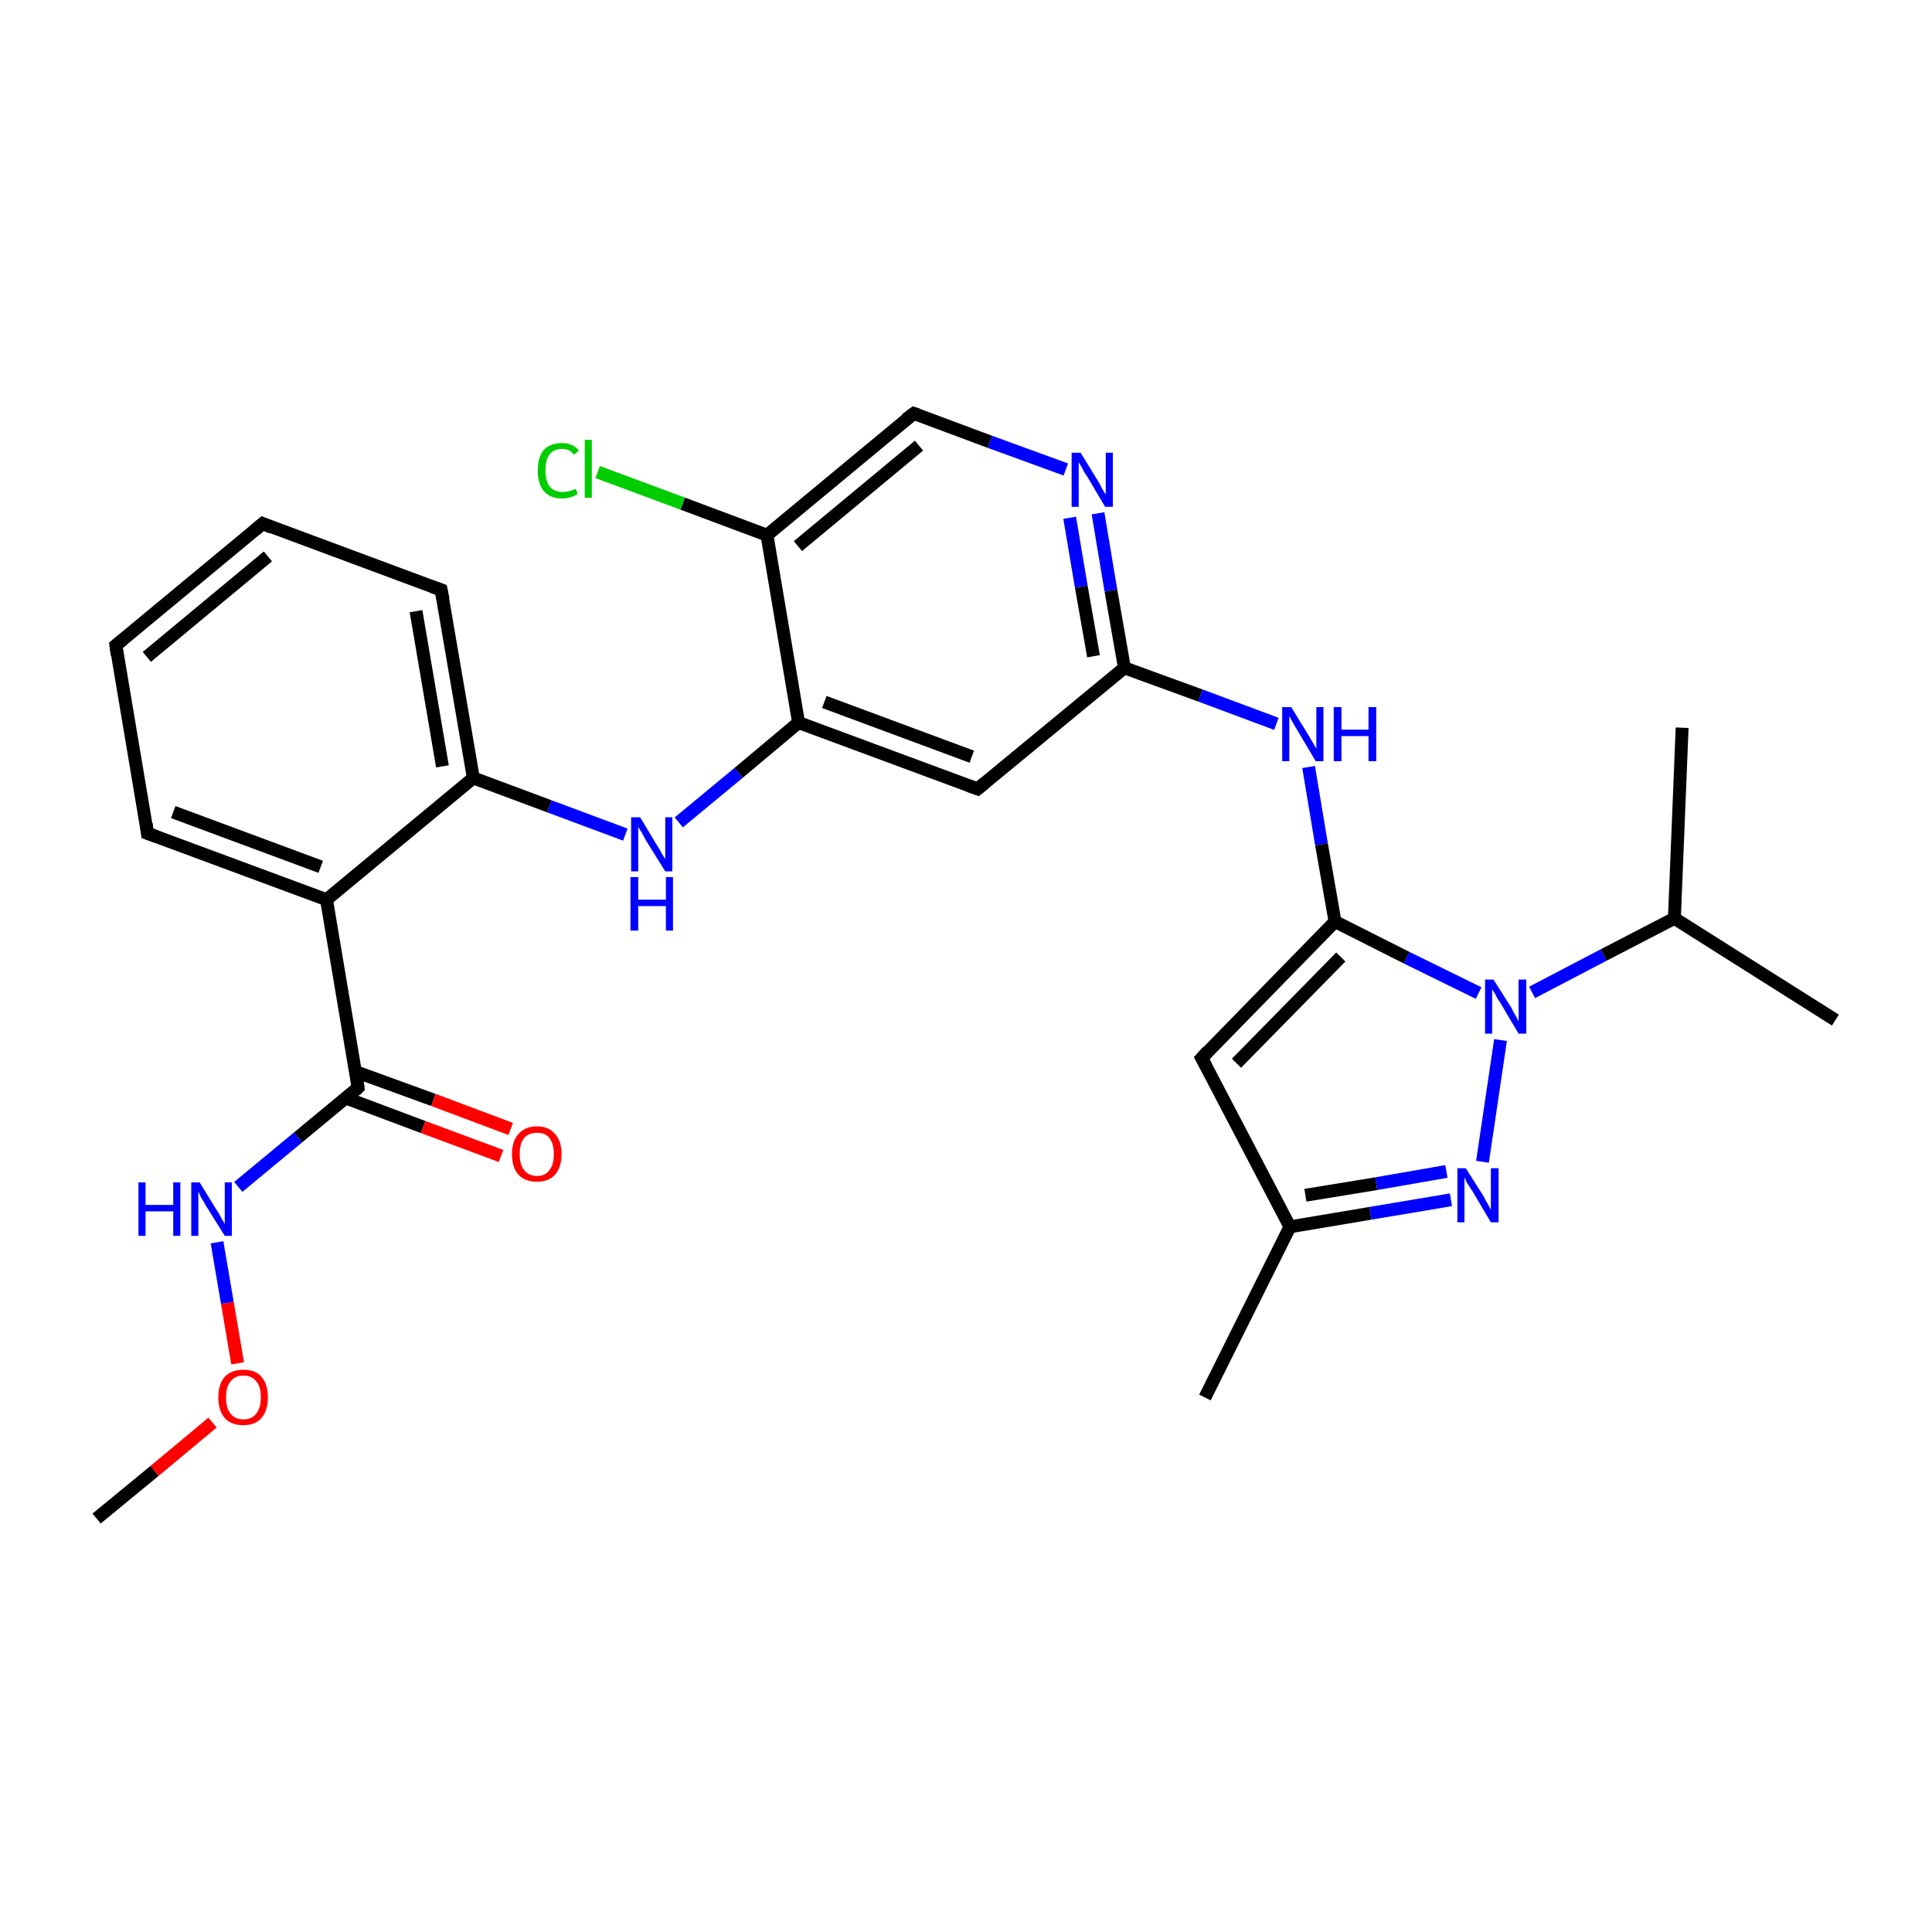 <?xml version='1.0' encoding='iso-8859-1'?>
<svg version='1.1' baseProfile='full'
              xmlns='http://www.w3.org/2000/svg'
                      xmlns:rdkit='http://www.rdkit.org/xml'
                      xmlns:xlink='http://www.w3.org/1999/xlink'
                  xml:space='preserve'
width='300px' height='300px' viewBox='0 0 300 300'>
<!-- END OF HEADER -->
<rect style='opacity:1.0;fill:#FFFFFF;stroke:none' width='300.0' height='300.0' x='0.0' y='0.0'> </rect>
<path class='bond-0 atom-0 atom-1' d='M 15.0,235.8 L 24.0,228.4' style='fill:none;fill-rule:evenodd;stroke:#000000;stroke-width:2.0px;stroke-linecap:butt;stroke-linejoin:miter;stroke-opacity:1' />
<path class='bond-0 atom-0 atom-1' d='M 24.0,228.4 L 33.0,220.9' style='fill:none;fill-rule:evenodd;stroke:#FF0000;stroke-width:2.0px;stroke-linecap:butt;stroke-linejoin:miter;stroke-opacity:1' />
<path class='bond-1 atom-1 atom-2' d='M 36.9,211.7 L 35.3,202.3' style='fill:none;fill-rule:evenodd;stroke:#FF0000;stroke-width:2.0px;stroke-linecap:butt;stroke-linejoin:miter;stroke-opacity:1' />
<path class='bond-1 atom-1 atom-2' d='M 35.3,202.3 L 33.7,192.9' style='fill:none;fill-rule:evenodd;stroke:#0000FF;stroke-width:2.0px;stroke-linecap:butt;stroke-linejoin:miter;stroke-opacity:1' />
<path class='bond-2 atom-2 atom-3' d='M 37.0,184.3 L 46.3,176.6' style='fill:none;fill-rule:evenodd;stroke:#0000FF;stroke-width:2.0px;stroke-linecap:butt;stroke-linejoin:miter;stroke-opacity:1' />
<path class='bond-2 atom-2 atom-3' d='M 46.3,176.6 L 55.6,168.9' style='fill:none;fill-rule:evenodd;stroke:#000000;stroke-width:2.0px;stroke-linecap:butt;stroke-linejoin:miter;stroke-opacity:1' />
<path class='bond-3 atom-3 atom-4' d='M 53.7,170.5 L 65.7,175.0' style='fill:none;fill-rule:evenodd;stroke:#000000;stroke-width:2.0px;stroke-linecap:butt;stroke-linejoin:miter;stroke-opacity:1' />
<path class='bond-3 atom-3 atom-4' d='M 65.7,175.0 L 77.8,179.5' style='fill:none;fill-rule:evenodd;stroke:#FF0000;stroke-width:2.0px;stroke-linecap:butt;stroke-linejoin:miter;stroke-opacity:1' />
<path class='bond-3 atom-3 atom-4' d='M 55.2,166.4 L 67.3,170.8' style='fill:none;fill-rule:evenodd;stroke:#000000;stroke-width:2.0px;stroke-linecap:butt;stroke-linejoin:miter;stroke-opacity:1' />
<path class='bond-3 atom-3 atom-4' d='M 67.3,170.8 L 79.3,175.3' style='fill:none;fill-rule:evenodd;stroke:#FF0000;stroke-width:2.0px;stroke-linecap:butt;stroke-linejoin:miter;stroke-opacity:1' />
<path class='bond-4 atom-3 atom-5' d='M 55.6,168.9 L 50.7,139.7' style='fill:none;fill-rule:evenodd;stroke:#000000;stroke-width:2.0px;stroke-linecap:butt;stroke-linejoin:miter;stroke-opacity:1' />
<path class='bond-5 atom-5 atom-6' d='M 50.7,139.7 L 22.9,129.4' style='fill:none;fill-rule:evenodd;stroke:#000000;stroke-width:2.0px;stroke-linecap:butt;stroke-linejoin:miter;stroke-opacity:1' />
<path class='bond-5 atom-5 atom-6' d='M 49.8,134.6 L 26.9,126.1' style='fill:none;fill-rule:evenodd;stroke:#000000;stroke-width:2.0px;stroke-linecap:butt;stroke-linejoin:miter;stroke-opacity:1' />
<path class='bond-6 atom-6 atom-7' d='M 22.9,129.4 L 18.0,100.2' style='fill:none;fill-rule:evenodd;stroke:#000000;stroke-width:2.0px;stroke-linecap:butt;stroke-linejoin:miter;stroke-opacity:1' />
<path class='bond-7 atom-7 atom-8' d='M 18.0,100.2 L 40.8,81.3' style='fill:none;fill-rule:evenodd;stroke:#000000;stroke-width:2.0px;stroke-linecap:butt;stroke-linejoin:miter;stroke-opacity:1' />
<path class='bond-7 atom-7 atom-8' d='M 22.8,102.0 L 41.6,86.4' style='fill:none;fill-rule:evenodd;stroke:#000000;stroke-width:2.0px;stroke-linecap:butt;stroke-linejoin:miter;stroke-opacity:1' />
<path class='bond-8 atom-8 atom-9' d='M 40.8,81.3 L 68.5,91.6' style='fill:none;fill-rule:evenodd;stroke:#000000;stroke-width:2.0px;stroke-linecap:butt;stroke-linejoin:miter;stroke-opacity:1' />
<path class='bond-9 atom-9 atom-10' d='M 68.5,91.6 L 73.5,120.8' style='fill:none;fill-rule:evenodd;stroke:#000000;stroke-width:2.0px;stroke-linecap:butt;stroke-linejoin:miter;stroke-opacity:1' />
<path class='bond-9 atom-9 atom-10' d='M 64.6,94.9 L 68.7,119.0' style='fill:none;fill-rule:evenodd;stroke:#000000;stroke-width:2.0px;stroke-linecap:butt;stroke-linejoin:miter;stroke-opacity:1' />
<path class='bond-10 atom-10 atom-11' d='M 73.5,120.8 L 85.3,125.2' style='fill:none;fill-rule:evenodd;stroke:#000000;stroke-width:2.0px;stroke-linecap:butt;stroke-linejoin:miter;stroke-opacity:1' />
<path class='bond-10 atom-10 atom-11' d='M 85.3,125.2 L 97.1,129.6' style='fill:none;fill-rule:evenodd;stroke:#0000FF;stroke-width:2.0px;stroke-linecap:butt;stroke-linejoin:miter;stroke-opacity:1' />
<path class='bond-11 atom-11 atom-12' d='M 105.4,127.7 L 114.7,120.0' style='fill:none;fill-rule:evenodd;stroke:#0000FF;stroke-width:2.0px;stroke-linecap:butt;stroke-linejoin:miter;stroke-opacity:1' />
<path class='bond-11 atom-11 atom-12' d='M 114.7,120.0 L 124.0,112.2' style='fill:none;fill-rule:evenodd;stroke:#000000;stroke-width:2.0px;stroke-linecap:butt;stroke-linejoin:miter;stroke-opacity:1' />
<path class='bond-12 atom-12 atom-13' d='M 124.0,112.2 L 151.8,122.5' style='fill:none;fill-rule:evenodd;stroke:#000000;stroke-width:2.0px;stroke-linecap:butt;stroke-linejoin:miter;stroke-opacity:1' />
<path class='bond-12 atom-12 atom-13' d='M 128.0,109.0 L 150.9,117.5' style='fill:none;fill-rule:evenodd;stroke:#000000;stroke-width:2.0px;stroke-linecap:butt;stroke-linejoin:miter;stroke-opacity:1' />
<path class='bond-13 atom-13 atom-14' d='M 151.8,122.5 L 174.6,103.7' style='fill:none;fill-rule:evenodd;stroke:#000000;stroke-width:2.0px;stroke-linecap:butt;stroke-linejoin:miter;stroke-opacity:1' />
<path class='bond-14 atom-14 atom-15' d='M 174.6,103.7 L 186.4,108.0' style='fill:none;fill-rule:evenodd;stroke:#000000;stroke-width:2.0px;stroke-linecap:butt;stroke-linejoin:miter;stroke-opacity:1' />
<path class='bond-14 atom-14 atom-15' d='M 186.4,108.0 L 198.2,112.4' style='fill:none;fill-rule:evenodd;stroke:#0000FF;stroke-width:2.0px;stroke-linecap:butt;stroke-linejoin:miter;stroke-opacity:1' />
<path class='bond-15 atom-15 atom-16' d='M 203.2,119.1 L 205.2,131.1' style='fill:none;fill-rule:evenodd;stroke:#0000FF;stroke-width:2.0px;stroke-linecap:butt;stroke-linejoin:miter;stroke-opacity:1' />
<path class='bond-15 atom-15 atom-16' d='M 205.2,131.1 L 207.3,143.1' style='fill:none;fill-rule:evenodd;stroke:#000000;stroke-width:2.0px;stroke-linecap:butt;stroke-linejoin:miter;stroke-opacity:1' />
<path class='bond-16 atom-16 atom-17' d='M 207.3,143.1 L 186.6,164.3' style='fill:none;fill-rule:evenodd;stroke:#000000;stroke-width:2.0px;stroke-linecap:butt;stroke-linejoin:miter;stroke-opacity:1' />
<path class='bond-16 atom-16 atom-17' d='M 208.2,148.6 L 192.0,165.1' style='fill:none;fill-rule:evenodd;stroke:#000000;stroke-width:2.0px;stroke-linecap:butt;stroke-linejoin:miter;stroke-opacity:1' />
<path class='bond-17 atom-17 atom-18' d='M 186.6,164.3 L 200.3,190.5' style='fill:none;fill-rule:evenodd;stroke:#000000;stroke-width:2.0px;stroke-linecap:butt;stroke-linejoin:miter;stroke-opacity:1' />
<path class='bond-18 atom-18 atom-19' d='M 200.3,190.5 L 187.1,217.0' style='fill:none;fill-rule:evenodd;stroke:#000000;stroke-width:2.0px;stroke-linecap:butt;stroke-linejoin:miter;stroke-opacity:1' />
<path class='bond-19 atom-18 atom-20' d='M 200.3,190.5 L 212.8,188.4' style='fill:none;fill-rule:evenodd;stroke:#000000;stroke-width:2.0px;stroke-linecap:butt;stroke-linejoin:miter;stroke-opacity:1' />
<path class='bond-19 atom-18 atom-20' d='M 212.8,188.4 L 225.3,186.3' style='fill:none;fill-rule:evenodd;stroke:#0000FF;stroke-width:2.0px;stroke-linecap:butt;stroke-linejoin:miter;stroke-opacity:1' />
<path class='bond-19 atom-18 atom-20' d='M 202.7,185.6 L 213.7,183.8' style='fill:none;fill-rule:evenodd;stroke:#000000;stroke-width:2.0px;stroke-linecap:butt;stroke-linejoin:miter;stroke-opacity:1' />
<path class='bond-19 atom-18 atom-20' d='M 213.7,183.8 L 224.6,181.9' style='fill:none;fill-rule:evenodd;stroke:#0000FF;stroke-width:2.0px;stroke-linecap:butt;stroke-linejoin:miter;stroke-opacity:1' />
<path class='bond-20 atom-20 atom-21' d='M 230.2,180.4 L 233.0,161.5' style='fill:none;fill-rule:evenodd;stroke:#0000FF;stroke-width:2.0px;stroke-linecap:butt;stroke-linejoin:miter;stroke-opacity:1' />
<path class='bond-21 atom-21 atom-22' d='M 237.9,154.1 L 249.0,148.3' style='fill:none;fill-rule:evenodd;stroke:#0000FF;stroke-width:2.0px;stroke-linecap:butt;stroke-linejoin:miter;stroke-opacity:1' />
<path class='bond-21 atom-21 atom-22' d='M 249.0,148.3 L 260.0,142.6' style='fill:none;fill-rule:evenodd;stroke:#000000;stroke-width:2.0px;stroke-linecap:butt;stroke-linejoin:miter;stroke-opacity:1' />
<path class='bond-22 atom-22 atom-23' d='M 260.0,142.6 L 261.2,113.0' style='fill:none;fill-rule:evenodd;stroke:#000000;stroke-width:2.0px;stroke-linecap:butt;stroke-linejoin:miter;stroke-opacity:1' />
<path class='bond-23 atom-22 atom-24' d='M 260.0,142.6 L 285.0,158.4' style='fill:none;fill-rule:evenodd;stroke:#000000;stroke-width:2.0px;stroke-linecap:butt;stroke-linejoin:miter;stroke-opacity:1' />
<path class='bond-24 atom-14 atom-25' d='M 174.6,103.7 L 172.5,91.7' style='fill:none;fill-rule:evenodd;stroke:#000000;stroke-width:2.0px;stroke-linecap:butt;stroke-linejoin:miter;stroke-opacity:1' />
<path class='bond-24 atom-14 atom-25' d='M 172.5,91.7 L 170.5,79.7' style='fill:none;fill-rule:evenodd;stroke:#0000FF;stroke-width:2.0px;stroke-linecap:butt;stroke-linejoin:miter;stroke-opacity:1' />
<path class='bond-24 atom-14 atom-25' d='M 169.8,101.9 L 167.9,91.1' style='fill:none;fill-rule:evenodd;stroke:#000000;stroke-width:2.0px;stroke-linecap:butt;stroke-linejoin:miter;stroke-opacity:1' />
<path class='bond-24 atom-14 atom-25' d='M 167.9,91.1 L 166.1,80.4' style='fill:none;fill-rule:evenodd;stroke:#0000FF;stroke-width:2.0px;stroke-linecap:butt;stroke-linejoin:miter;stroke-opacity:1' />
<path class='bond-25 atom-25 atom-26' d='M 165.5,72.9 L 153.7,68.6' style='fill:none;fill-rule:evenodd;stroke:#0000FF;stroke-width:2.0px;stroke-linecap:butt;stroke-linejoin:miter;stroke-opacity:1' />
<path class='bond-25 atom-25 atom-26' d='M 153.7,68.6 L 141.9,64.2' style='fill:none;fill-rule:evenodd;stroke:#000000;stroke-width:2.0px;stroke-linecap:butt;stroke-linejoin:miter;stroke-opacity:1' />
<path class='bond-26 atom-26 atom-27' d='M 141.9,64.2 L 119.1,83.1' style='fill:none;fill-rule:evenodd;stroke:#000000;stroke-width:2.0px;stroke-linecap:butt;stroke-linejoin:miter;stroke-opacity:1' />
<path class='bond-26 atom-26 atom-27' d='M 142.7,69.2 L 123.9,84.8' style='fill:none;fill-rule:evenodd;stroke:#000000;stroke-width:2.0px;stroke-linecap:butt;stroke-linejoin:miter;stroke-opacity:1' />
<path class='bond-27 atom-27 atom-28' d='M 119.1,83.1 L 106.0,78.2' style='fill:none;fill-rule:evenodd;stroke:#000000;stroke-width:2.0px;stroke-linecap:butt;stroke-linejoin:miter;stroke-opacity:1' />
<path class='bond-27 atom-27 atom-28' d='M 106.0,78.2 L 92.8,73.3' style='fill:none;fill-rule:evenodd;stroke:#00CC00;stroke-width:2.0px;stroke-linecap:butt;stroke-linejoin:miter;stroke-opacity:1' />
<path class='bond-28 atom-10 atom-5' d='M 73.5,120.8 L 50.7,139.7' style='fill:none;fill-rule:evenodd;stroke:#000000;stroke-width:2.0px;stroke-linecap:butt;stroke-linejoin:miter;stroke-opacity:1' />
<path class='bond-29 atom-27 atom-12' d='M 119.1,83.1 L 124.0,112.2' style='fill:none;fill-rule:evenodd;stroke:#000000;stroke-width:2.0px;stroke-linecap:butt;stroke-linejoin:miter;stroke-opacity:1' />
<path class='bond-30 atom-21 atom-16' d='M 229.6,154.2 L 218.4,148.7' style='fill:none;fill-rule:evenodd;stroke:#0000FF;stroke-width:2.0px;stroke-linecap:butt;stroke-linejoin:miter;stroke-opacity:1' />
<path class='bond-30 atom-21 atom-16' d='M 218.4,148.7 L 207.3,143.1' style='fill:none;fill-rule:evenodd;stroke:#000000;stroke-width:2.0px;stroke-linecap:butt;stroke-linejoin:miter;stroke-opacity:1' />
<path d='M 55.2,169.3 L 55.6,168.9 L 55.4,167.4' style='fill:none;stroke:#000000;stroke-width:2.0px;stroke-linecap:butt;stroke-linejoin:miter;stroke-miterlimit:10;stroke-opacity:1;' />
<path d='M 24.3,129.9 L 22.9,129.4 L 22.7,127.9' style='fill:none;stroke:#000000;stroke-width:2.0px;stroke-linecap:butt;stroke-linejoin:miter;stroke-miterlimit:10;stroke-opacity:1;' />
<path d='M 18.2,101.7 L 18.0,100.2 L 19.1,99.3' style='fill:none;stroke:#000000;stroke-width:2.0px;stroke-linecap:butt;stroke-linejoin:miter;stroke-miterlimit:10;stroke-opacity:1;' />
<path d='M 39.6,82.3 L 40.8,81.3 L 42.2,81.9' style='fill:none;stroke:#000000;stroke-width:2.0px;stroke-linecap:butt;stroke-linejoin:miter;stroke-miterlimit:10;stroke-opacity:1;' />
<path d='M 67.1,91.1 L 68.5,91.6 L 68.8,93.1' style='fill:none;stroke:#000000;stroke-width:2.0px;stroke-linecap:butt;stroke-linejoin:miter;stroke-miterlimit:10;stroke-opacity:1;' />
<path d='M 150.4,122.0 L 151.8,122.5 L 152.9,121.6' style='fill:none;stroke:#000000;stroke-width:2.0px;stroke-linecap:butt;stroke-linejoin:miter;stroke-miterlimit:10;stroke-opacity:1;' />
<path d='M 187.6,163.2 L 186.6,164.3 L 187.3,165.6' style='fill:none;stroke:#000000;stroke-width:2.0px;stroke-linecap:butt;stroke-linejoin:miter;stroke-miterlimit:10;stroke-opacity:1;' />
<path d='M 142.5,64.4 L 141.9,64.2 L 140.7,65.1' style='fill:none;stroke:#000000;stroke-width:2.0px;stroke-linecap:butt;stroke-linejoin:miter;stroke-miterlimit:10;stroke-opacity:1;' />
<path class='atom-1' d='M 33.9 217.0
Q 33.9 214.9, 34.9 213.8
Q 35.9 212.7, 37.8 212.7
Q 39.7 212.7, 40.6 213.8
Q 41.6 214.9, 41.6 217.0
Q 41.6 219.0, 40.6 220.2
Q 39.6 221.3, 37.8 221.3
Q 35.9 221.3, 34.9 220.2
Q 33.9 219.0, 33.9 217.0
M 37.8 220.4
Q 39.1 220.4, 39.8 219.5
Q 40.5 218.6, 40.5 217.0
Q 40.5 215.3, 39.8 214.5
Q 39.1 213.6, 37.8 213.6
Q 36.5 213.6, 35.8 214.5
Q 35.1 215.3, 35.1 217.0
Q 35.1 218.7, 35.8 219.5
Q 36.5 220.4, 37.8 220.4
' fill='#FF0000'/>
<path class='atom-2' d='M 21.5 183.6
L 22.6 183.6
L 22.6 187.1
L 26.9 187.1
L 26.9 183.6
L 28.0 183.6
L 28.0 191.9
L 26.9 191.9
L 26.9 188.1
L 22.6 188.1
L 22.6 191.9
L 21.5 191.9
L 21.5 183.6
' fill='#0000FF'/>
<path class='atom-2' d='M 31.0 183.6
L 33.7 188.0
Q 34.0 188.4, 34.4 189.2
Q 34.9 190.0, 34.9 190.1
L 34.9 183.6
L 36.0 183.6
L 36.0 191.9
L 34.9 191.9
L 31.9 187.1
Q 31.6 186.5, 31.2 185.9
Q 30.9 185.2, 30.8 185.0
L 30.8 191.9
L 29.7 191.9
L 29.7 183.6
L 31.0 183.6
' fill='#0000FF'/>
<path class='atom-4' d='M 79.5 179.2
Q 79.5 177.2, 80.5 176.1
Q 81.5 174.9, 83.4 174.9
Q 85.2 174.9, 86.2 176.1
Q 87.2 177.2, 87.2 179.2
Q 87.2 181.2, 86.2 182.4
Q 85.2 183.5, 83.4 183.5
Q 81.5 183.5, 80.5 182.4
Q 79.5 181.3, 79.5 179.2
M 83.4 182.6
Q 84.7 182.6, 85.3 181.7
Q 86.0 180.9, 86.0 179.2
Q 86.0 177.6, 85.3 176.7
Q 84.7 175.9, 83.4 175.9
Q 82.1 175.9, 81.4 176.7
Q 80.7 177.5, 80.7 179.2
Q 80.7 180.9, 81.4 181.7
Q 82.1 182.6, 83.4 182.6
' fill='#FF0000'/>
<path class='atom-11' d='M 99.4 126.9
L 102.1 131.4
Q 102.4 131.8, 102.8 132.6
Q 103.3 133.4, 103.3 133.4
L 103.3 126.9
L 104.4 126.9
L 104.4 135.3
L 103.3 135.3
L 100.3 130.5
Q 100.0 129.9, 99.6 129.2
Q 99.2 128.6, 99.1 128.4
L 99.1 135.3
L 98.0 135.3
L 98.0 126.9
L 99.4 126.9
' fill='#0000FF'/>
<path class='atom-11' d='M 97.9 136.2
L 99.1 136.2
L 99.1 139.7
L 103.4 139.7
L 103.4 136.2
L 104.5 136.2
L 104.5 144.5
L 103.4 144.5
L 103.4 140.7
L 99.1 140.7
L 99.1 144.5
L 97.9 144.5
L 97.9 136.2
' fill='#0000FF'/>
<path class='atom-15' d='M 200.5 109.8
L 203.2 114.2
Q 203.5 114.7, 203.9 115.4
Q 204.4 116.2, 204.4 116.3
L 204.4 109.8
L 205.5 109.8
L 205.5 118.2
L 204.3 118.2
L 201.4 113.3
Q 201.0 112.7, 200.7 112.1
Q 200.3 111.4, 200.2 111.2
L 200.2 118.2
L 199.1 118.2
L 199.1 109.8
L 200.5 109.8
' fill='#0000FF'/>
<path class='atom-15' d='M 207.1 109.8
L 208.3 109.8
L 208.3 113.3
L 212.5 113.3
L 212.5 109.8
L 213.7 109.8
L 213.7 118.2
L 212.5 118.2
L 212.5 114.3
L 208.3 114.3
L 208.3 118.2
L 207.1 118.2
L 207.1 109.8
' fill='#0000FF'/>
<path class='atom-20' d='M 227.6 181.4
L 230.4 185.8
Q 230.6 186.3, 231.1 187.1
Q 231.5 187.8, 231.5 187.9
L 231.5 181.4
L 232.7 181.4
L 232.7 189.8
L 231.5 189.8
L 228.6 184.9
Q 228.2 184.3, 227.8 183.7
Q 227.5 183.0, 227.4 182.8
L 227.4 189.8
L 226.3 189.8
L 226.3 181.4
L 227.6 181.4
' fill='#0000FF'/>
<path class='atom-21' d='M 231.9 152.1
L 234.7 156.5
Q 234.9 157.0, 235.4 157.8
Q 235.8 158.6, 235.8 158.6
L 235.8 152.1
L 237.0 152.1
L 237.0 160.5
L 235.8 160.5
L 232.9 155.6
Q 232.5 155.1, 232.2 154.4
Q 231.8 153.8, 231.7 153.6
L 231.7 160.5
L 230.6 160.5
L 230.6 152.1
L 231.9 152.1
' fill='#0000FF'/>
<path class='atom-25' d='M 167.8 70.3
L 170.5 74.7
Q 170.8 75.2, 171.2 76.0
Q 171.7 76.8, 171.7 76.8
L 171.7 70.3
L 172.8 70.3
L 172.8 78.7
L 171.6 78.7
L 168.7 73.8
Q 168.3 73.3, 168.0 72.6
Q 167.6 72.0, 167.5 71.7
L 167.5 78.7
L 166.4 78.7
L 166.4 70.3
L 167.8 70.3
' fill='#0000FF'/>
<path class='atom-28' d='M 83.5 73.1
Q 83.5 71.0, 84.4 69.9
Q 85.4 68.8, 87.3 68.8
Q 89.0 68.8, 89.9 70.0
L 89.1 70.6
Q 88.5 69.7, 87.3 69.7
Q 86.0 69.7, 85.3 70.6
Q 84.7 71.4, 84.7 73.1
Q 84.7 74.7, 85.4 75.6
Q 86.1 76.4, 87.4 76.4
Q 88.3 76.4, 89.4 75.9
L 89.7 76.7
Q 89.3 77.0, 88.6 77.2
Q 88.0 77.4, 87.2 77.4
Q 85.4 77.4, 84.4 76.2
Q 83.5 75.1, 83.5 73.1
' fill='#00CC00'/>
<path class='atom-28' d='M 90.8 68.3
L 91.9 68.3
L 91.9 77.3
L 90.8 77.3
L 90.8 68.3
' fill='#00CC00'/>
</svg>
